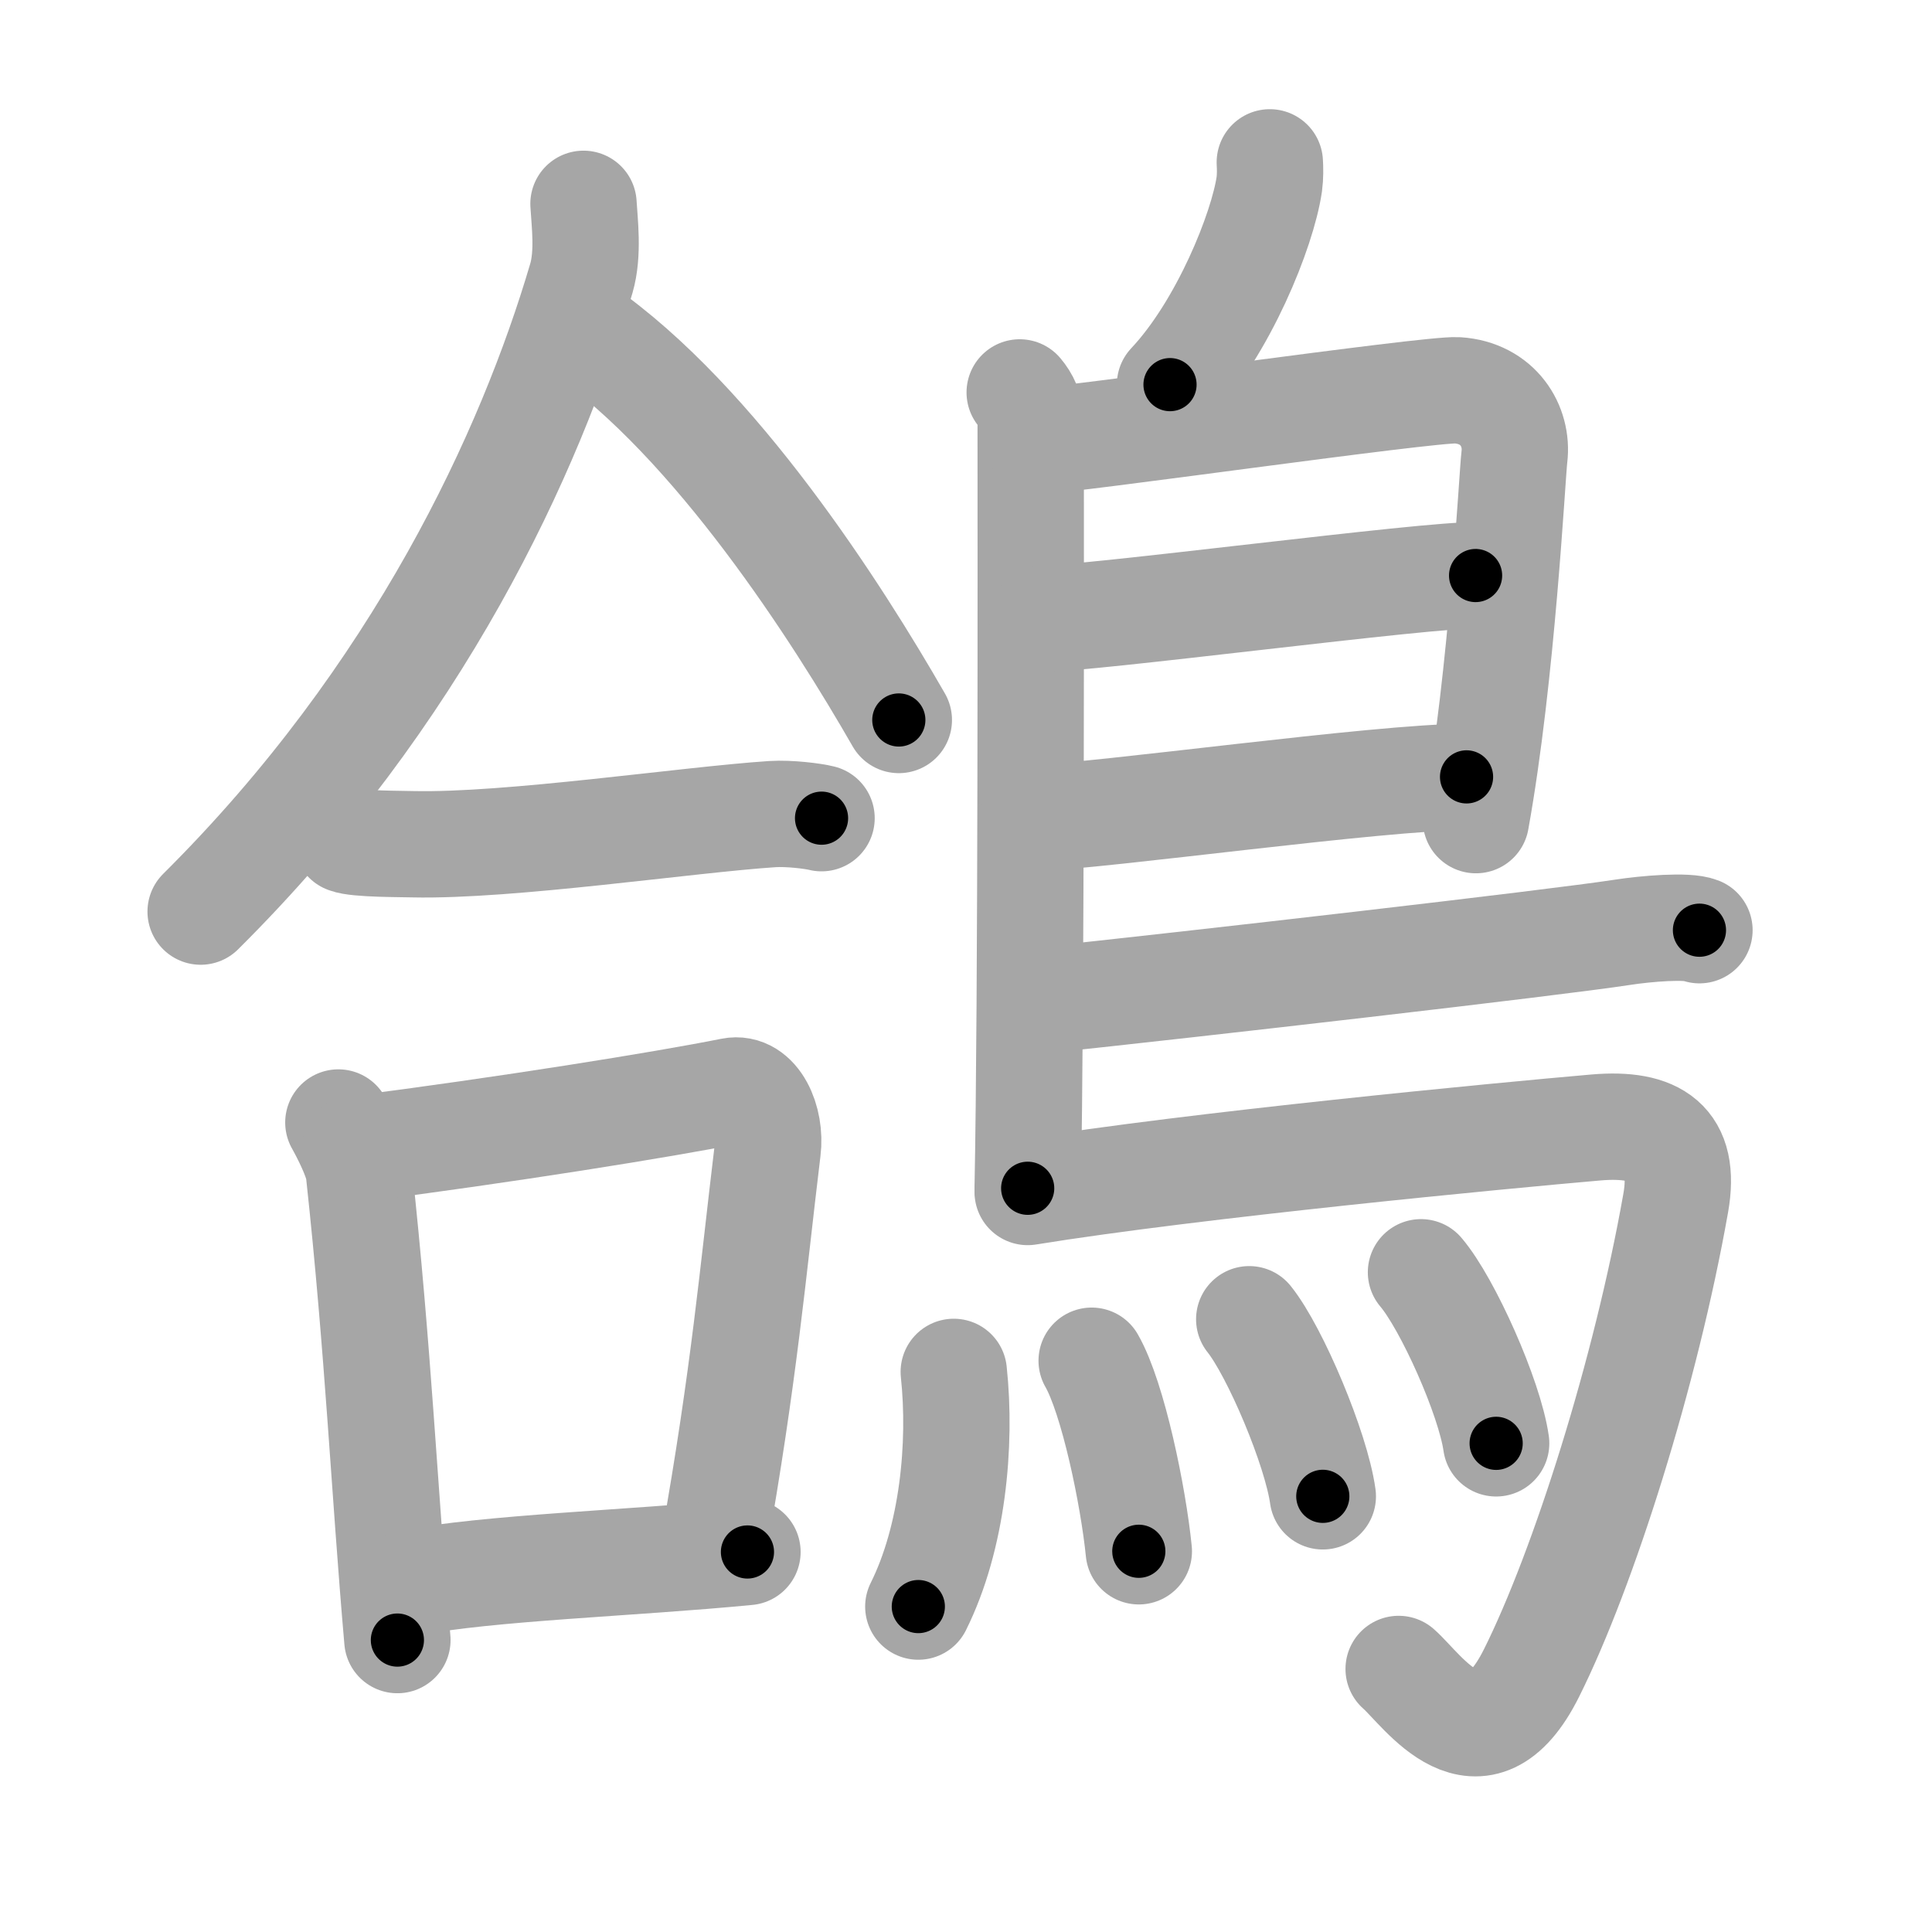 <svg xmlns="http://www.w3.org/2000/svg" viewBox="0 0 109 109" id="9d3f"><g fill="none" stroke="#a6a6a6" stroke-width="6" stroke-linecap="round" stroke-linejoin="round"><g><g><g><g><path d="M32.92,11.5c0.06,1.05,0.29,2.79-0.12,4.2c-2.88,9.79-9.18,23.51-21.48,35.73" /><path d="M32.83,18.58c7.54,5.22,14.45,16.06,17.88,22.04" /></g><g><path d="M19.55,47.39c0.56,0.24,3.19,0.22,3.75,0.24c5.45,0.12,15.45-1.38,20.28-1.7c0.94-0.06,2.3,0.11,2.77,0.23" /></g></g><g><path d="M19.09,63.33c0.33,0.59,1.07,2.01,1.16,2.79c1.1,10.15,1.43,17.95,2.17,26.41" /><path d="M20.01,64.84c8.49-1.09,17.42-2.52,21.26-3.29c1.4-0.28,2.25,1.67,2.04,3.32c-0.83,6.85-1.33,12.74-3.04,22.33" /><path d="M23.07,89.31c4.51-0.87,12.49-1.11,19.1-1.75" /></g></g><g><path d="M71.64,9.16c0.02,0.31,0.03,0.8-0.03,1.24c-0.38,2.58-2.58,8.09-5.6,11.3" /><path d="M57.53,22.14c0.34,0.4,0.62,0.95,0.62,1.61c0,6.75,0.04,32.68-0.17,43.29" /><path d="M58.57,24.87c1.6,0,22.09-2.95,23.65-2.85c2.3,0.15,3.43,2.01,3.22,3.75c-0.13,1.07-0.69,12.31-2.17,20.5" /><path d="M58.82,34.89c1.96,0.12,22.22-2.56,24.43-2.42" /><path d="M58.23,46.16c3.99-0.13,19.55-2.32,24.51-2.33" /><path d="M58.45,56.47c9.08-0.96,29.18-3.27,33.08-3.87c1.36-0.21,3.67-0.4,4.35-0.12" /><path d="M57.98,67.25c9.36-1.52,26.87-3.19,32.06-3.64c3.38-0.29,5.11,0.83,4.5,4.27c-1.69,9.55-5.2,20.63-8.13,26.5c-2.94,5.9-6.14,0.97-7.5-0.22" /><g><path d="M53.81,77.4c0.44,4.1-0.06,9.35-2,13.24" /><path d="M61.59,76.77c1.21,2.11,2.35,7.65,2.66,10.75" /><path d="M70.48,74.43c1.46,1.82,3.78,7.31,4.15,9.99" /><path d="M80.17,71.78c1.5,1.76,3.87,7.06,4.24,9.65" /></g></g></g></g><g fill="none" stroke="#000" stroke-width="3" stroke-linecap="round" stroke-linejoin="round"><path d="M32.92,11.5c0.06,1.05,0.29,2.79-0.12,4.2c-2.88,9.79-9.18,23.51-21.48,35.73" stroke-dasharray="46.347" stroke-dashoffset="46.347"><animate attributeName="stroke-dashoffset" values="46.347;46.347;0" dur="0.463s" fill="freeze" begin="0s;9d3f.click" /></path><path d="M32.83,18.58c7.54,5.22,14.45,16.06,17.88,22.04" stroke-dasharray="28.584" stroke-dashoffset="28.584"><animate attributeName="stroke-dashoffset" values="28.584" fill="freeze" begin="9d3f.click" /><animate attributeName="stroke-dashoffset" values="28.584;28.584;0" keyTimes="0;0.618;1" dur="0.749s" fill="freeze" begin="0s;9d3f.click" /></path><path d="M19.55,47.39c0.56,0.24,3.19,0.22,3.75,0.24c5.45,0.12,15.45-1.38,20.28-1.7c0.94-0.06,2.3,0.11,2.77,0.23" stroke-dasharray="26.916" stroke-dashoffset="26.916"><animate attributeName="stroke-dashoffset" values="26.916" fill="freeze" begin="9d3f.click" /><animate attributeName="stroke-dashoffset" values="26.916;26.916;0" keyTimes="0;0.736;1" dur="1.018s" fill="freeze" begin="0s;9d3f.click" /></path><path d="M19.09,63.33c0.33,0.59,1.07,2.01,1.16,2.79c1.1,10.15,1.43,17.95,2.17,26.41" stroke-dasharray="29.537" stroke-dashoffset="29.537"><animate attributeName="stroke-dashoffset" values="29.537" fill="freeze" begin="9d3f.click" /><animate attributeName="stroke-dashoffset" values="29.537;29.537;0" keyTimes="0;0.775;1" dur="1.313s" fill="freeze" begin="0s;9d3f.click" /></path><path d="M20.01,64.84c8.49-1.09,17.42-2.52,21.26-3.29c1.4-0.28,2.25,1.67,2.04,3.32c-0.83,6.85-1.33,12.74-3.04,22.33" stroke-dasharray="48.533" stroke-dashoffset="48.533"><animate attributeName="stroke-dashoffset" values="48.533" fill="freeze" begin="9d3f.click" /><animate attributeName="stroke-dashoffset" values="48.533;48.533;0" keyTimes="0;0.73;1" dur="1.798s" fill="freeze" begin="0s;9d3f.click" /></path><path d="M23.07,89.31c4.51-0.87,12.49-1.11,19.1-1.75" stroke-dasharray="19.188" stroke-dashoffset="19.188"><animate attributeName="stroke-dashoffset" values="19.188" fill="freeze" begin="9d3f.click" /><animate attributeName="stroke-dashoffset" values="19.188;19.188;0" keyTimes="0;0.904;1" dur="1.99s" fill="freeze" begin="0s;9d3f.click" /></path><path d="M71.64,9.16c0.02,0.31,0.03,0.8-0.03,1.24c-0.38,2.58-2.58,8.09-5.6,11.3" stroke-dasharray="13.997" stroke-dashoffset="13.997"><animate attributeName="stroke-dashoffset" values="13.997" fill="freeze" begin="9d3f.click" /><animate attributeName="stroke-dashoffset" values="13.997;13.997;0" keyTimes="0;0.877;1" dur="2.27s" fill="freeze" begin="0s;9d3f.click" /></path><path d="M57.53,22.14c0.34,0.4,0.62,0.95,0.62,1.61c0,6.75,0.04,32.68-0.17,43.29" stroke-dasharray="45.054" stroke-dashoffset="45.054"><animate attributeName="stroke-dashoffset" values="45.054" fill="freeze" begin="9d3f.click" /><animate attributeName="stroke-dashoffset" values="45.054;45.054;0" keyTimes="0;0.834;1" dur="2.721s" fill="freeze" begin="0s;9d3f.click" /></path><path d="M58.57,24.87c1.6,0,22.09-2.95,23.65-2.85c2.3,0.15,3.43,2.01,3.22,3.75c-0.13,1.07-0.69,12.31-2.17,20.5" stroke-dasharray="50.02" stroke-dashoffset="50.02"><animate attributeName="stroke-dashoffset" values="50.02" fill="freeze" begin="9d3f.click" /><animate attributeName="stroke-dashoffset" values="50.02;50.02;0" keyTimes="0;0.845;1" dur="3.221s" fill="freeze" begin="0s;9d3f.click" /></path><path d="M58.82,34.89c1.96,0.12,22.22-2.56,24.43-2.42" stroke-dasharray="24.558" stroke-dashoffset="24.558"><animate attributeName="stroke-dashoffset" values="24.558" fill="freeze" begin="9d3f.click" /><animate attributeName="stroke-dashoffset" values="24.558;24.558;0" keyTimes="0;0.929;1" dur="3.467s" fill="freeze" begin="0s;9d3f.click" /></path><path d="M58.23,46.16c3.99-0.13,19.55-2.32,24.51-2.33" stroke-dasharray="24.628" stroke-dashoffset="24.628"><animate attributeName="stroke-dashoffset" values="24.628" fill="freeze" begin="9d3f.click" /><animate attributeName="stroke-dashoffset" values="24.628;24.628;0" keyTimes="0;0.934;1" dur="3.713s" fill="freeze" begin="0s;9d3f.click" /></path><path d="M58.45,56.47c9.08-0.96,29.18-3.27,33.08-3.87c1.36-0.21,3.67-0.4,4.35-0.12" stroke-dasharray="37.685" stroke-dashoffset="37.685"><animate attributeName="stroke-dashoffset" values="37.685" fill="freeze" begin="9d3f.click" /><animate attributeName="stroke-dashoffset" values="37.685;37.685;0" keyTimes="0;0.908;1" dur="4.09s" fill="freeze" begin="0s;9d3f.click" /></path><path d="M57.98,67.25c9.36-1.52,26.87-3.19,32.06-3.64c3.38-0.29,5.11,0.83,4.5,4.27c-1.69,9.55-5.2,20.63-8.13,26.5c-2.94,5.9-6.14,0.97-7.5-0.22" stroke-dasharray="77.683" stroke-dashoffset="77.683"><animate attributeName="stroke-dashoffset" values="77.683" fill="freeze" begin="9d3f.click" /><animate attributeName="stroke-dashoffset" values="77.683;77.683;0" keyTimes="0;0.875;1" dur="4.674s" fill="freeze" begin="0s;9d3f.click" /></path><path d="M53.81,77.4c0.44,4.1-0.06,9.35-2,13.24" stroke-dasharray="13.556" stroke-dashoffset="13.556"><animate attributeName="stroke-dashoffset" values="13.556" fill="freeze" begin="9d3f.click" /><animate attributeName="stroke-dashoffset" values="13.556;13.556;0" keyTimes="0;0.945;1" dur="4.945s" fill="freeze" begin="0s;9d3f.click" /></path><path d="M61.59,76.77c1.21,2.11,2.35,7.65,2.66,10.75" stroke-dasharray="11.125" stroke-dashoffset="11.125"><animate attributeName="stroke-dashoffset" values="11.125" fill="freeze" begin="9d3f.click" /><animate attributeName="stroke-dashoffset" values="11.125;11.125;0" keyTimes="0;0.957;1" dur="5.168s" fill="freeze" begin="0s;9d3f.click" /></path><path d="M70.48,74.43c1.46,1.82,3.78,7.31,4.15,9.99" stroke-dasharray="10.891" stroke-dashoffset="10.891"><animate attributeName="stroke-dashoffset" values="10.891" fill="freeze" begin="9d3f.click" /><animate attributeName="stroke-dashoffset" values="10.891;10.891;0" keyTimes="0;0.96;1" dur="5.386s" fill="freeze" begin="0s;9d3f.click" /></path><path d="M80.17,71.78c1.5,1.76,3.87,7.06,4.24,9.65" stroke-dasharray="10.619" stroke-dashoffset="10.619"><animate attributeName="stroke-dashoffset" values="10.619" fill="freeze" begin="9d3f.click" /><animate attributeName="stroke-dashoffset" values="10.619;10.619;0" keyTimes="0;0.962;1" dur="5.598s" fill="freeze" begin="0s;9d3f.click" /></path></g></svg>